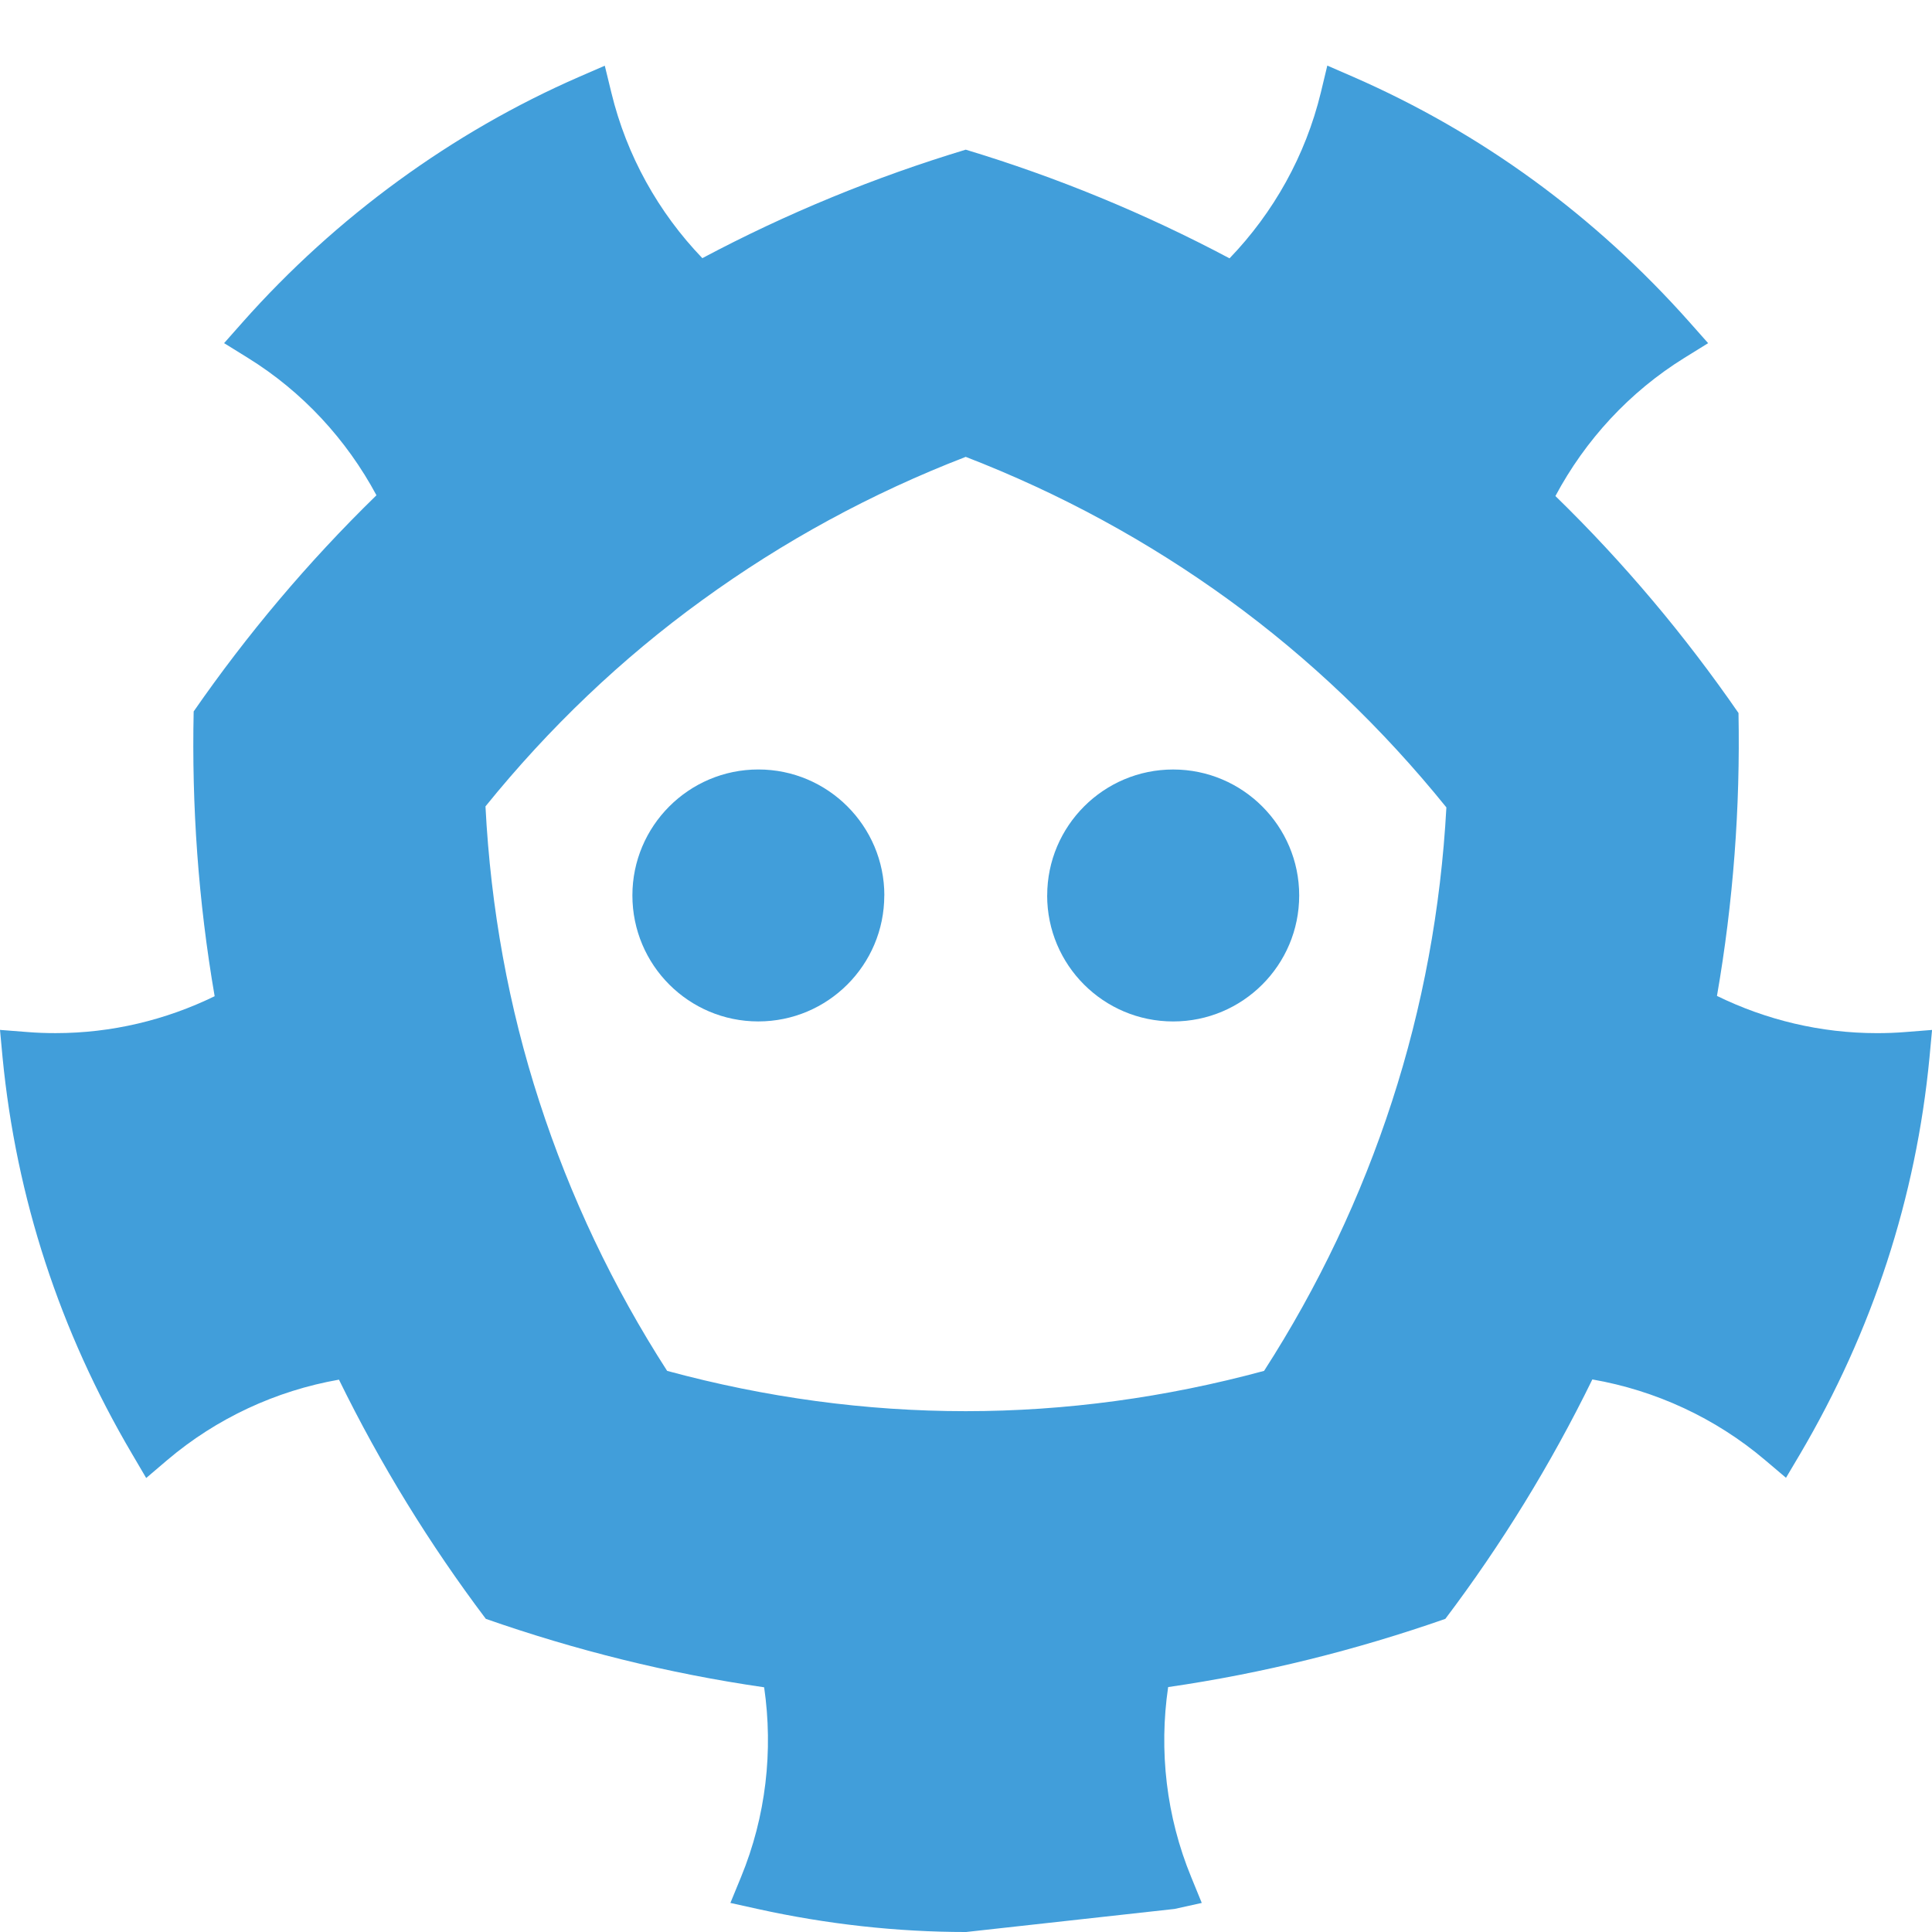 <svg xmlns="http://www.w3.org/2000/svg" viewBox="0 0 512 512"><g fill="#419eda"><path d="M234.345 237.295c0 18.454-14.97 33.394-33.394 33.394-18.43 0-33.36-14.94-33.36-33.4 0-18.38 14.94-33.37 33.37-33.37 18.43-.01 33.4 14.99 33.4 33.37zm43.162 0c0 18.477 14.946 33.4 33.394 33.4 18.43 0 33.4-14.923 33.4-33.4 0-18.386-14.97-33.37-33.39-33.37-18.442-.007-33.39 14.984-33.39 33.37z"/><path d="M504.772 273.514c-2.42.194-4.813.28-7.376.28-14.9 0-29.344-3.486-42.382-9.866 4.33-24.913 6.186-49.98 5.707-74.972-14.13-20.46-30.28-39.74-48.52-57.5 7.91-14.83 19.62-27.594 34.19-36.622l6.28-3.89-4.9-5.53c-25.15-28.31-55.16-50.21-89.23-65.08l-6.79-2.95-1.72 7.16c-4.06 16.72-12.54 31.81-24.19 43.92-22.39-11.894-45.78-21.514-69.91-28.8-24.07 7.27-47.44 16.86-69.802 28.753-11.62-12.092-20.06-27.157-24.1-43.823l-1.753-7.182-6.766 2.94c-33.61 14.643-64.47 37.14-89.225 65.055l-4.894 5.53 6.266 3.885c14.554 9 26.2 21.69 34.11 36.43-18.17 17.703-34.325 36.93-48.44 57.288-.544 24.964 1.21 50.225 5.56 75.468-12.973 6.322-27.33 9.78-42.124 9.78-2.593 0-5.03-.086-7.394-.28L0 272.934l.683 7.348c3.623 37.148 15.14 72.502 34.323 105.04l3.736 6.364 5.605-4.774c13.026-11.038 28.746-18.35 45.48-21.29 11.033 22.532 24.087 43.72 38.925 63.393 23.648 8.27 48.294 14.456 73.754 18.135 2.443 16.814.495 34.226-6.14 50.322l-2.803 6.824 7.2 1.594c18.43 4.067 37.028 6.112 55.26 6.112l55.248-6.112 7.21-1.594-2.79-6.824c-6.63-16.096-8.59-33.536-6.12-50.378 25.34-3.674 49.89-9.843 73.46-18.08 14.85-19.672 27.93-40.888 38.958-63.45 16.79 2.917 32.62 10.23 45.71 21.314l5.61 4.75 3.74-6.31c19.196-32.614 30.73-67.95 34.284-105.035l.684-7.34zm-169.778 89.782c-26.155 7.09-52.685 10.68-79.068 10.68-26.474 0-52.976-3.59-79.13-10.68-14.354-22.293-25.7-46.18-33.856-71.333-8.14-25.044-12.9-51.262-14.285-78.265 16.905-20.892 36.11-39.192 57.34-54.582 21.57-15.686 45.024-28.44 69.93-38.042 24.863 9.603 48.284 22.322 69.79 37.94 21.303 15.492 40.605 33.923 57.59 54.957-1.458 26.84-6.288 52.92-14.416 77.92-8.16 25.15-19.55 49.12-33.9 71.41z"/></g></svg>